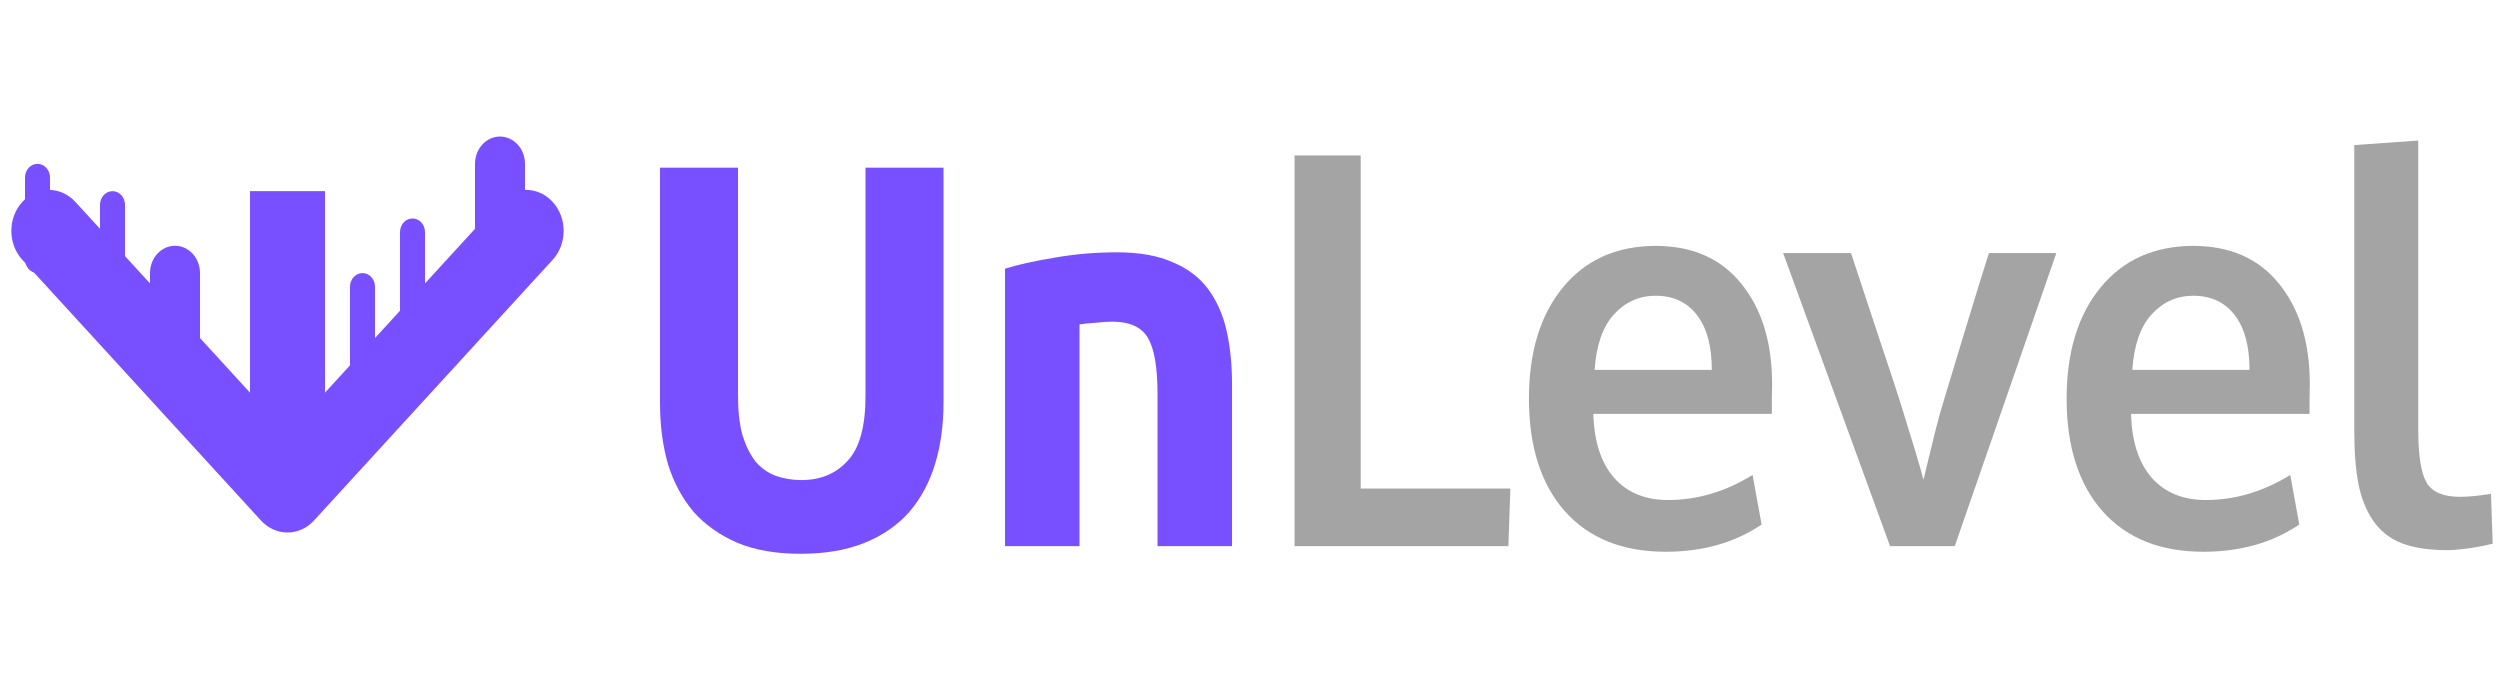 <svg width="1051" height="287" viewBox="0 0 1051 287" fill="none" xmlns="http://www.w3.org/2000/svg">
<path d="M336.53 232.815C326.301 232.815 317.473 231.284 310.045 228.222C302.618 225.008 296.453 220.646 291.548 215.135C286.783 209.472 283.21 202.814 280.827 195.16C278.586 187.354 277.464 178.782 277.464 169.445V70.487H310.255V166.46C310.255 172.889 310.886 178.399 312.147 182.991C313.548 187.431 315.371 191.104 317.612 194.012C319.995 196.767 322.797 198.757 326.02 199.982C329.384 201.207 333.027 201.819 336.951 201.819C344.938 201.819 351.384 199.14 356.289 193.782C361.334 188.425 363.856 179.318 363.856 166.46V70.487H396.648V169.445C396.648 178.782 395.457 187.354 393.074 195.16C390.692 202.967 387.049 209.702 382.144 215.365C377.239 220.875 371.003 225.161 363.436 228.222C355.869 231.284 346.901 232.815 336.53 232.815ZM422.508 112.963C427.834 111.28 434.7 109.749 443.108 108.371C451.516 106.841 460.344 106.075 469.593 106.075C478.983 106.075 486.76 107.453 492.925 110.208C499.231 112.81 504.207 116.56 507.85 121.459C511.493 126.357 514.086 132.173 515.627 138.908C517.169 145.643 517.939 153.143 517.939 161.409V229.6H486.619V165.542C486.619 154.521 485.289 146.715 482.626 142.123C479.963 137.531 474.989 135.235 467.701 135.235C465.46 135.235 463.077 135.387 460.555 135.694C458.032 135.846 455.79 136.076 453.828 136.383V229.6H422.508V112.963Z" fill="#7950FF"/>
<path d="M544.217 229.6V65.36H572.032V205.384H634.948L634.127 229.6H544.217ZM700.244 231.955C682.112 231.955 667.982 226.274 657.855 214.914C647.796 203.478 642.767 187.708 642.767 167.603C642.767 148.022 647.523 132.439 657.035 120.853C666.545 109.269 679.511 103.44 695.933 103.365C711.466 103.365 723.508 108.671 732.061 119.284C740.683 129.897 744.994 143.986 744.994 161.55C744.994 162.82 744.959 164.876 744.891 167.716C744.891 170.556 744.891 172.649 744.891 173.993H669.864C670.137 185.504 673.011 194.434 678.486 200.788C684.027 207.066 691.623 210.205 701.27 210.205C713.587 210.205 725.424 206.693 736.782 199.667L740.581 220.519C729.291 228.142 715.846 231.955 700.244 231.955ZM670.377 155.495H719.643C719.643 145.48 717.555 137.783 713.382 132.401C709.207 127.02 703.426 124.33 696.036 124.33C689.125 124.33 683.275 126.945 678.486 132.177C673.764 137.409 671.061 145.182 670.377 155.495ZM794.586 229.6L749.631 106.392H778.165C779.26 109.755 782.714 120.219 788.531 137.783C794.415 155.272 798.315 167.192 800.231 173.545C804.132 185.952 806.937 195.332 808.648 201.685C808.648 201.609 809.229 199.181 810.392 194.398C811.556 189.614 812.65 185.13 813.677 180.944C814.772 176.684 815.456 174.106 815.729 173.209C815.798 173.06 818.911 162.745 825.07 142.267C831.296 121.788 834.991 109.83 836.155 106.392H864.482L821.785 229.6H794.586ZM926.288 231.955C908.155 231.955 894.026 226.274 883.899 214.914C873.84 203.478 868.811 187.708 868.811 167.603C868.811 148.022 873.567 132.439 883.078 120.853C892.589 109.269 905.555 103.44 921.977 103.365C937.51 103.365 949.552 108.671 958.105 119.284C966.727 129.897 971.038 143.986 971.038 161.55C971.038 162.82 971.003 164.876 970.935 167.716C970.935 170.556 970.935 172.649 970.935 173.993H895.908C896.181 185.504 899.055 194.434 904.529 200.788C910.071 207.066 917.667 210.205 927.314 210.205C939.631 210.205 951.468 206.693 962.826 199.667L966.625 220.519C955.335 228.142 941.889 231.955 926.288 231.955ZM896.421 155.495H945.687C945.687 145.48 943.599 137.783 939.426 132.401C935.251 127.02 929.47 124.33 922.08 124.33C915.169 124.33 909.319 126.945 904.529 132.177C899.808 137.409 897.105 145.182 896.421 155.495ZM1028.94 231.282C1021.21 231.282 1014.78 230.309 1009.65 228.367C1004.58 226.349 1000.58 223.172 997.64 218.838C994.697 214.503 992.644 209.346 991.482 203.366C990.318 197.387 989.736 189.95 989.736 181.057V60.987L1016.63 59.082V180.497C1016.63 191.558 1017.83 199.069 1020.22 203.03C1022.61 206.917 1027.27 208.86 1034.18 208.86C1037.6 208.86 1041.94 208.449 1047.21 207.626L1047.93 228.591C1047.86 228.591 1047.01 228.778 1045.37 229.151C1043.79 229.525 1042.25 229.824 1040.75 230.049C1039.31 230.347 1037.46 230.609 1035.2 230.833C1032.95 231.133 1030.86 231.282 1028.94 231.282Z" fill="#A4A4A4"/>
<path d="M109.717 218.817C115.874 225.541 125.856 225.541 132.013 218.817L232.34 109.229C238.497 102.504 238.497 91.601 232.34 84.876C226.183 78.152 216.202 78.152 210.045 84.876L120.865 182.288L31.685 84.876C25.528 78.152 15.546 78.152 9.389 84.876C3.233 91.601 3.233 102.504 9.389 109.229L109.717 218.817ZM105.1 80.36V206.64H136.63V80.36H105.1Z" fill="#7950FF"/>
<path d="M52.55 86.1C52.55 82.93 50.197 80.36 47.295 80.36C44.393 80.36 42.04 82.93 42.04 86.1V132.02C42.04 135.19 44.393 137.76 47.295 137.76C50.197 137.76 52.55 135.19 52.55 132.02V86.1Z" fill="#7950FF"/>
<path d="M84.08 114.8C84.08 108.46 79.374 103.32 73.57 103.32C67.766 103.32 63.06 108.46 63.06 114.8V149.24C63.06 155.58 67.766 160.72 73.57 160.72C79.374 160.72 84.08 155.58 84.08 149.24V114.8Z" fill="#7950FF"/>
<path d="M21.02 74.62C21.02 71.45 18.667 68.88 15.765 68.88C12.863 68.88 10.51 71.45 10.51 74.62V109.06C10.51 112.23 12.863 114.8 15.765 114.8C18.667 114.8 21.02 112.23 21.02 109.06V74.62Z" fill="#7950FF"/>
<path d="M178.67 97.58C178.67 94.41 176.317 91.84 173.415 91.84C170.513 91.84 168.16 94.41 168.16 97.58V143.5C168.16 146.67 170.513 149.24 173.415 149.24C176.317 149.24 178.67 146.67 178.67 143.5V97.58Z" fill="#7950FF"/>
<path d="M220.71 68.88C220.71 62.54 216.005 57.4 210.2 57.4C204.395 57.4 199.69 62.54 199.69 68.88V103.32C199.69 109.66 204.395 114.8 210.2 114.8C216.005 114.8 220.71 109.66 220.71 103.32V68.88Z" fill="#7950FF"/>
<path d="M157.65 120.54C157.65 117.37 155.297 114.8 152.395 114.8C149.493 114.8 147.14 117.37 147.14 120.54V166.46C147.14 169.63 149.493 172.2 152.395 172.2C155.297 172.2 157.65 169.63 157.65 166.46V120.54Z" fill="#7950FF"/>
</svg>
